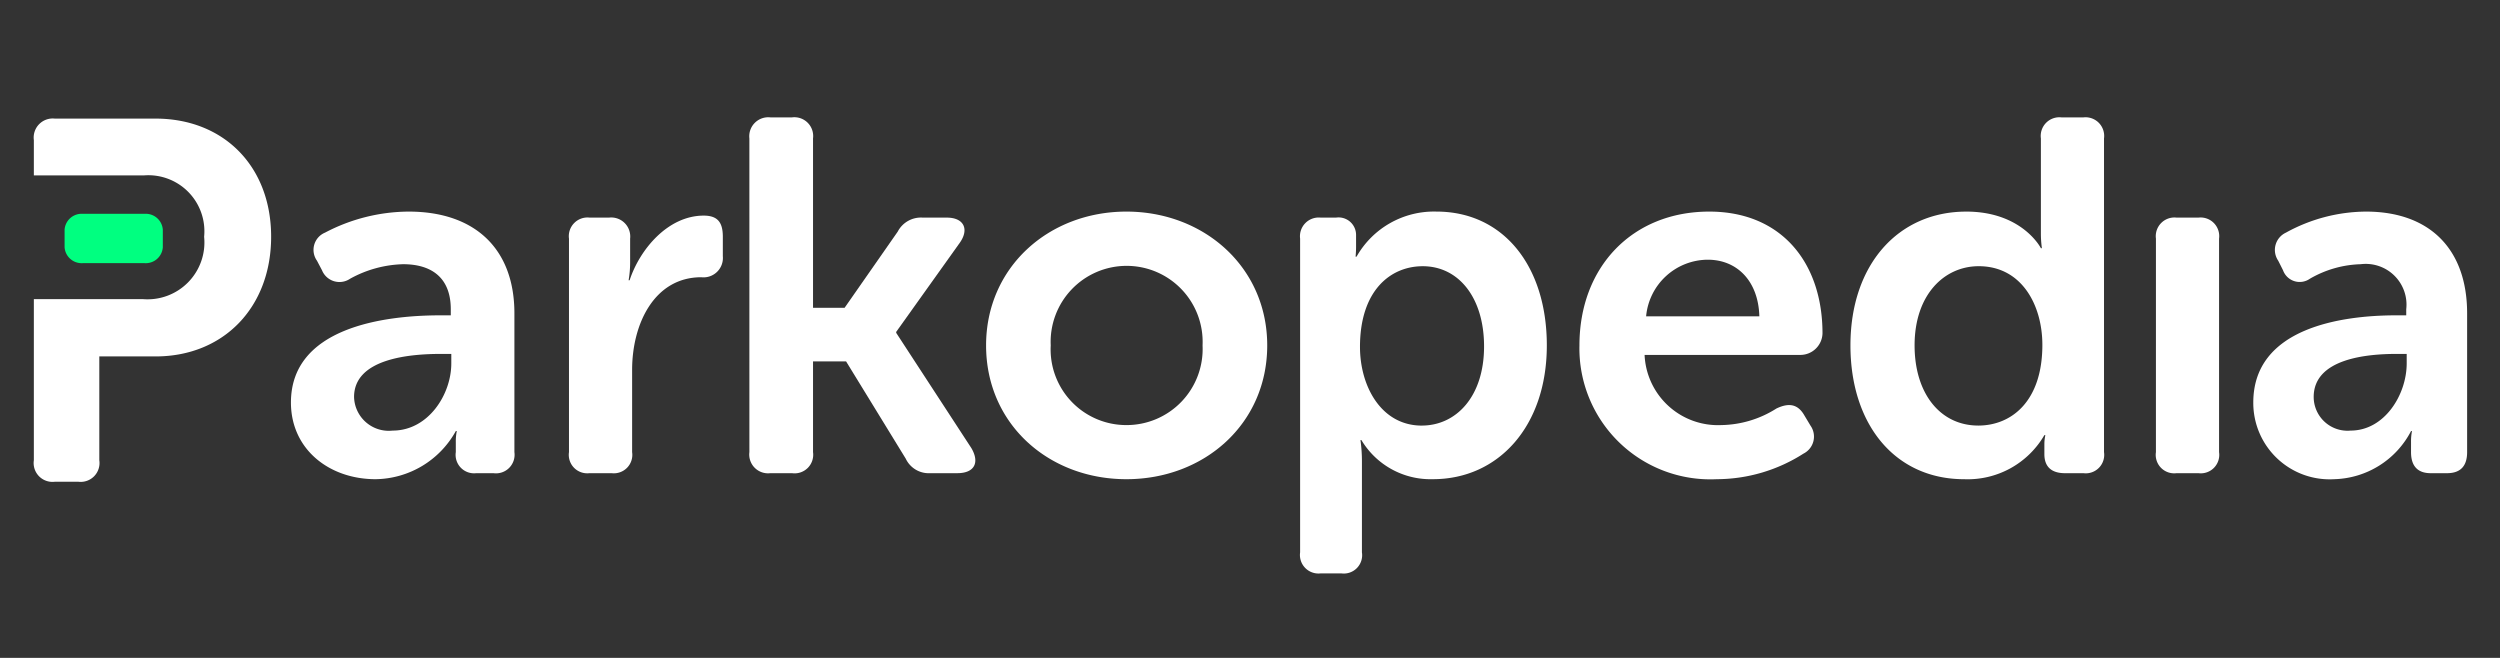 <svg id="Icon" xmlns="http://www.w3.org/2000/svg" viewBox="0 0 152 40"><rect x="0" y="0" width="152" height="40" fill="#333333" stroke="none"/><defs><style>.cls-1{fill:#00ff80;}.cls-2{fill:#fff;}</style></defs><path class="cls-1" d="M5.03,16H8.796a1.04,1.04,0,0,0,1.103-.961V13.961A1.04,1.04,0,0,0,8.796,13H5.03a1.04,1.04,0,0,0-1.103.961v1.077A1.04,1.04,0,0,0,5.03,16"/><path class="cls-2" d="M9.457,7.211H3.333a1.158,1.158,0,0,0-1.275,1.306V10.663H8.773a3.407,3.407,0,0,1,3.638,3.732,3.457,3.457,0,0,1-3.7,3.794H2.058v9.795A1.145,1.145,0,0,0,3.333,29.29H4.763a1.145,1.145,0,0,0,1.275-1.306V21.671H9.457c4.136,0,7.028-2.985,7.028-7.277,0-4.291-2.892-7.183-7.028-7.183"/><path class="cls-2" d="M26.768,19.172h.64v-.365c0-2.042-1.31-2.743-2.895-2.743a7.023,7.023,0,0,0-3.229.884,1.146,1.146,0,0,1-1.707-.518l-.305-.579a1.135,1.135,0,0,1,.488-1.706,11.023,11.023,0,0,1,5.088-1.28c4.021,0,6.428,2.255,6.428,6.185v8.44A1.131,1.131,0,0,1,29.998,28.769h-1.036a1.122,1.122,0,0,1-1.249-1.28V26.88a3.051,3.051,0,0,1,.061-.67h-.061a5.659,5.659,0,0,1-4.875,2.925c-2.834,0-5.149-1.828-5.149-4.662,0-4.54,5.606-5.301,9.079-5.301m-2.894,7.008c2.164,0,3.565-2.194,3.565-4.083v-.579h-.64c-1.95,0-5.272.305-5.272,2.62a2.111,2.111,0,0,0,2.346,2.042"/><path class="cls-2" d="M34.594,14.51A1.135,1.135,0,0,1,35.843,13.23H37.032A1.157,1.157,0,0,1,38.312,14.51v1.463a6.453,6.453,0,0,1-.092,1.066h.061c.609-1.859,2.316-3.93,4.509-3.93.853,0,1.158.426,1.158,1.279v1.188a1.179,1.179,0,0,1-1.31,1.28c-2.833,0-4.205,2.803-4.205,5.636v4.997a1.122,1.122,0,0,1-1.249,1.28H35.843a1.122,1.122,0,0,1-1.249-1.28Z"/><path class="cls-2" d="M45.562,8.416a1.156,1.156,0,0,1,1.279-1.279H48.152A1.143,1.143,0,0,1,49.432,8.416V18.715h1.919l3.23-4.631a1.591,1.591,0,0,1,1.523-.853h1.463c1.036,0,1.371.701.792,1.524l-3.87,5.423V20.238l4.571,7.008c.518.884.183,1.523-.853,1.523H56.561a1.545,1.545,0,0,1-1.493-.884L51.443,21.975H49.432v5.514a1.131,1.131,0,0,1-1.28,1.28H46.842a1.143,1.143,0,0,1-1.279-1.28Z"/><path class="cls-2" d="M68.485,12.865c4.723,0,8.562,3.382,8.562,8.135,0,4.784-3.839,8.135-8.562,8.135-4.722,0-8.531-3.351-8.531-8.135,0-4.753,3.809-8.135,8.531-8.135m0,12.98a4.625,4.625,0,0,0,4.631-4.845,4.621,4.621,0,1,0-9.232,0,4.601,4.601,0,0,0,4.6,4.845"/><path class="cls-2" d="M79.047,14.51A1.14,1.14,0,0,1,80.289,13.23h.947a1.063,1.063,0,0,1,1.213,1.067v.7c0,.335-.03.609-.03.609h.059a5.41,5.41,0,0,1,4.853-2.742c4.083,0,6.716,3.321,6.716,8.135,0,4.936-2.959,8.135-6.923,8.135a4.893,4.893,0,0,1-4.349-2.376h-.059a9.254,9.254,0,0,1,.089,1.341v5.484A1.115,1.115,0,0,1,81.562,34.863H80.289a1.127,1.127,0,0,1-1.242-1.28ZM86.444,25.875c2.071,0,3.787-1.737,3.787-4.814,0-2.956-1.539-4.875-3.728-4.875-1.952,0-3.816,1.463-3.816,4.906,0,2.407,1.302,4.784,3.757,4.784"/><path class="cls-2" d="M103.922,12.865c4.418,0,6.886,3.138,6.886,7.404a1.347,1.347,0,0,1-1.341,1.31H99.991a4.466,4.466,0,0,0,4.662,4.266,6.421,6.421,0,0,0,3.351-1.006c.762-.366,1.31-.274,1.707.427l.365.609a1.157,1.157,0,0,1-.427,1.706,9.82,9.82,0,0,1-5.271,1.554A7.962,7.962,0,0,1,96.03,21c0-4.784,3.23-8.135,7.892-8.135m3.047,6.368c-.061-2.163-1.371-3.443-3.138-3.443a3.785,3.785,0,0,0-3.747,3.443Z"/><path class="cls-2" d="M119.546,12.865c3.412,0,4.54,2.224,4.54,2.224h.061a6.513,6.513,0,0,1-.061-.884V8.416a1.134,1.134,0,0,1,1.249-1.279H126.675a1.134,1.134,0,0,1,1.249,1.279V27.49a1.122,1.122,0,0,1-1.249,1.28h-1.127c-.823,0-1.25-.396-1.25-1.158v-.609a2.495,2.495,0,0,1,.061-.548h-.061a5.391,5.391,0,0,1-4.875,2.681c-4.205,0-6.916-3.321-6.916-8.135,0-4.936,2.925-8.135,7.038-8.135M120.276,25.875c2.011,0,3.9-1.463,3.9-4.906,0-2.407-1.249-4.784-3.869-4.784-2.102,0-3.9,1.737-3.9,4.814,0,2.956,1.584,4.875,3.869,4.875"/><path class="cls-2" d="M131.081,14.51A1.135,1.135,0,0,1,132.33,13.23h1.341A1.134,1.134,0,0,1,134.919,14.51V27.49a1.122,1.122,0,0,1-1.249,1.28h-1.341a1.122,1.122,0,0,1-1.249-1.28Z"/><path class="cls-2" d="M145.686,19.172h.613v-.365a2.478,2.478,0,0,0-2.769-2.743,6.501,6.501,0,0,0-3.09.884,1.077,1.077,0,0,1-1.633-.518l-.291-.579a1.159,1.159,0,0,1,.467-1.706,10.192,10.192,0,0,1,4.868-1.28c3.847,0,6.15,2.255,6.15,6.185v8.44q0,1.28-1.224,1.28h-.991c-.787,0-1.195-.427-1.195-1.28V26.88a3.199,3.199,0,0,1,.058-.67h-.058a5.423,5.423,0,0,1-4.664,2.925A4.645,4.645,0,0,1,137,24.473c0-4.54,5.363-5.301,8.686-5.301m-2.769,7.008c2.07,0,3.41-2.194,3.41-4.083v-.579h-.612c-1.865,0-5.043.305-5.043,2.62a2.057,2.057,0,0,0,2.245,2.042"/></svg>